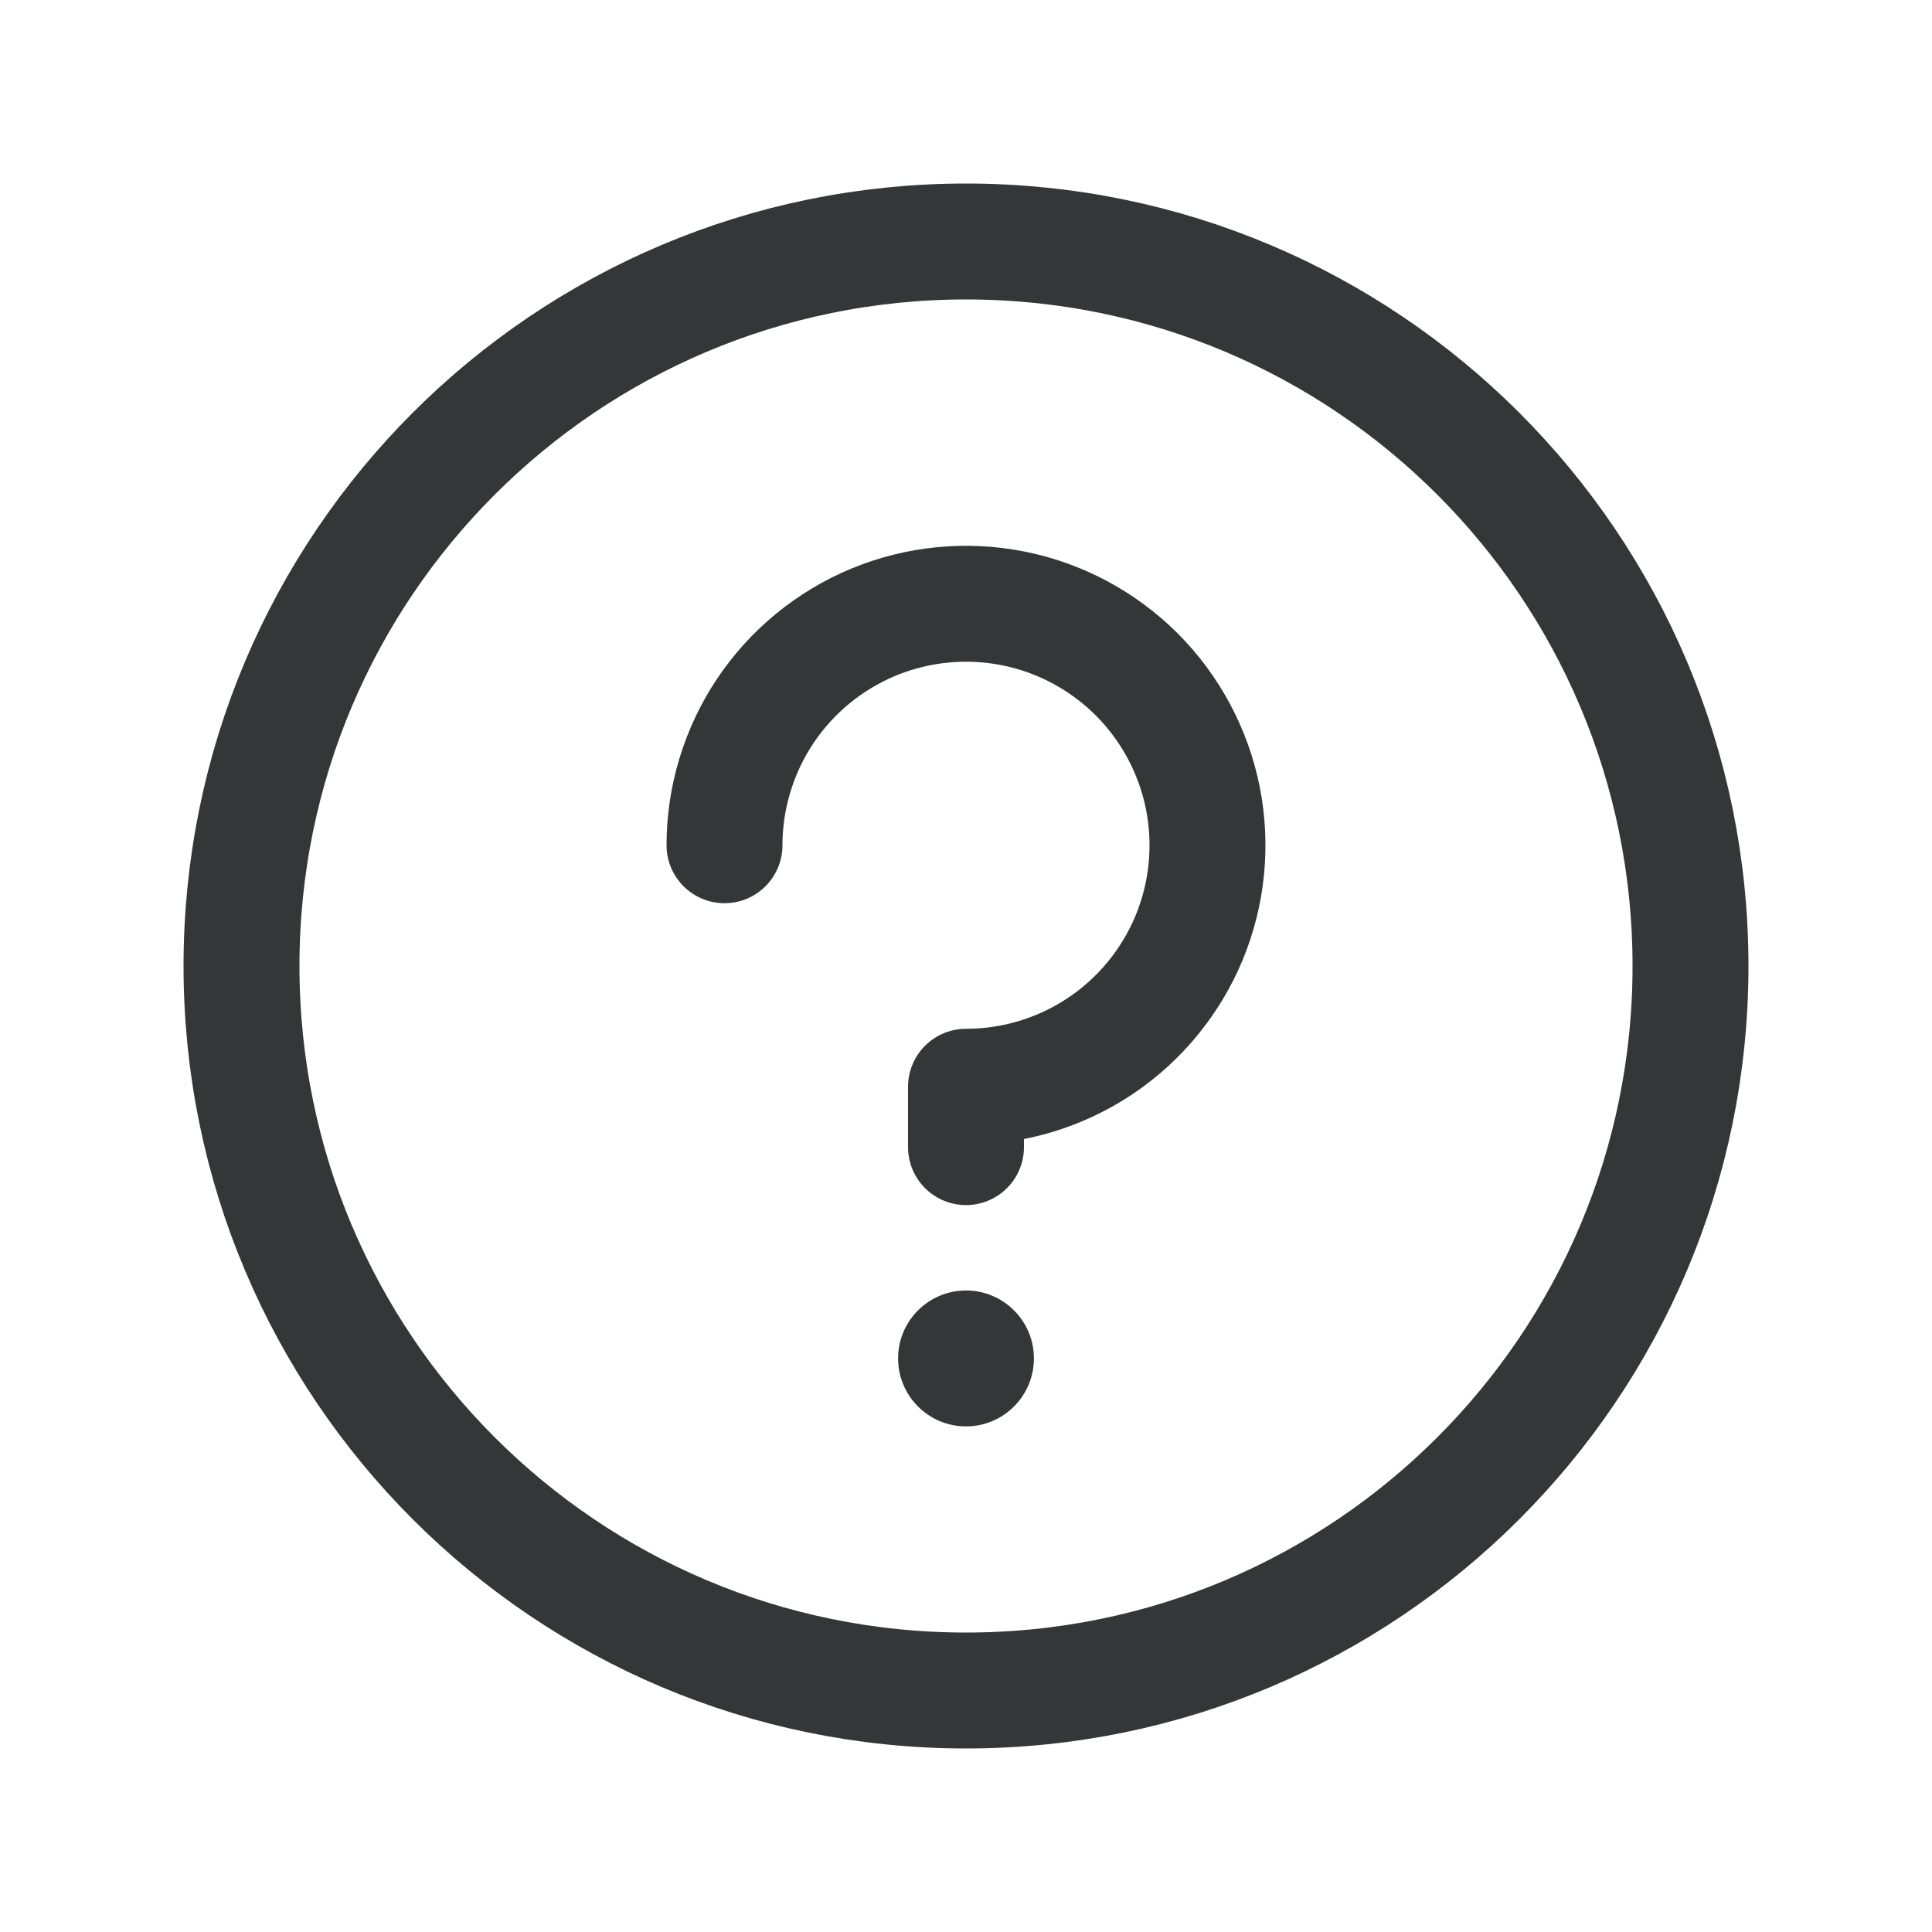 <svg width="20" height="20" viewBox="0 0 20 20" fill="none" xmlns="http://www.w3.org/2000/svg">
<path d="M10 17.5C14.142 17.5 17.5 14.142 17.5 10C17.5 5.858 14.142 2.5 10 2.5C5.858 2.5 2.5 5.858 2.5 10C2.5 14.142 5.858 17.5 10 17.5Z" stroke="#353638" stroke-width="1.2" stroke-linecap="round" stroke-linejoin="round"/>
<path d="M10 14.766C10.388 14.766 10.703 14.451 10.703 14.062C10.703 13.674 10.388 13.359 10 13.359C9.612 13.359 9.297 13.674 9.297 14.062C9.297 14.451 9.612 14.766 10 14.766Z" fill="#353638"/>
<path d="M10 11.875V11.25C10.495 11.25 10.978 11.103 11.389 10.829C11.8 10.554 12.12 10.164 12.31 9.707C12.499 9.25 12.548 8.747 12.452 8.262C12.355 7.777 12.117 7.332 11.768 6.982C11.418 6.633 10.973 6.394 10.488 6.298C10.003 6.202 9.5 6.251 9.043 6.44C8.586 6.63 8.196 6.95 7.921 7.361C7.647 7.772 7.5 8.256 7.5 8.75" stroke="#353638" stroke-width="1.2" stroke-linecap="round" stroke-linejoin="round"/>
</svg>
